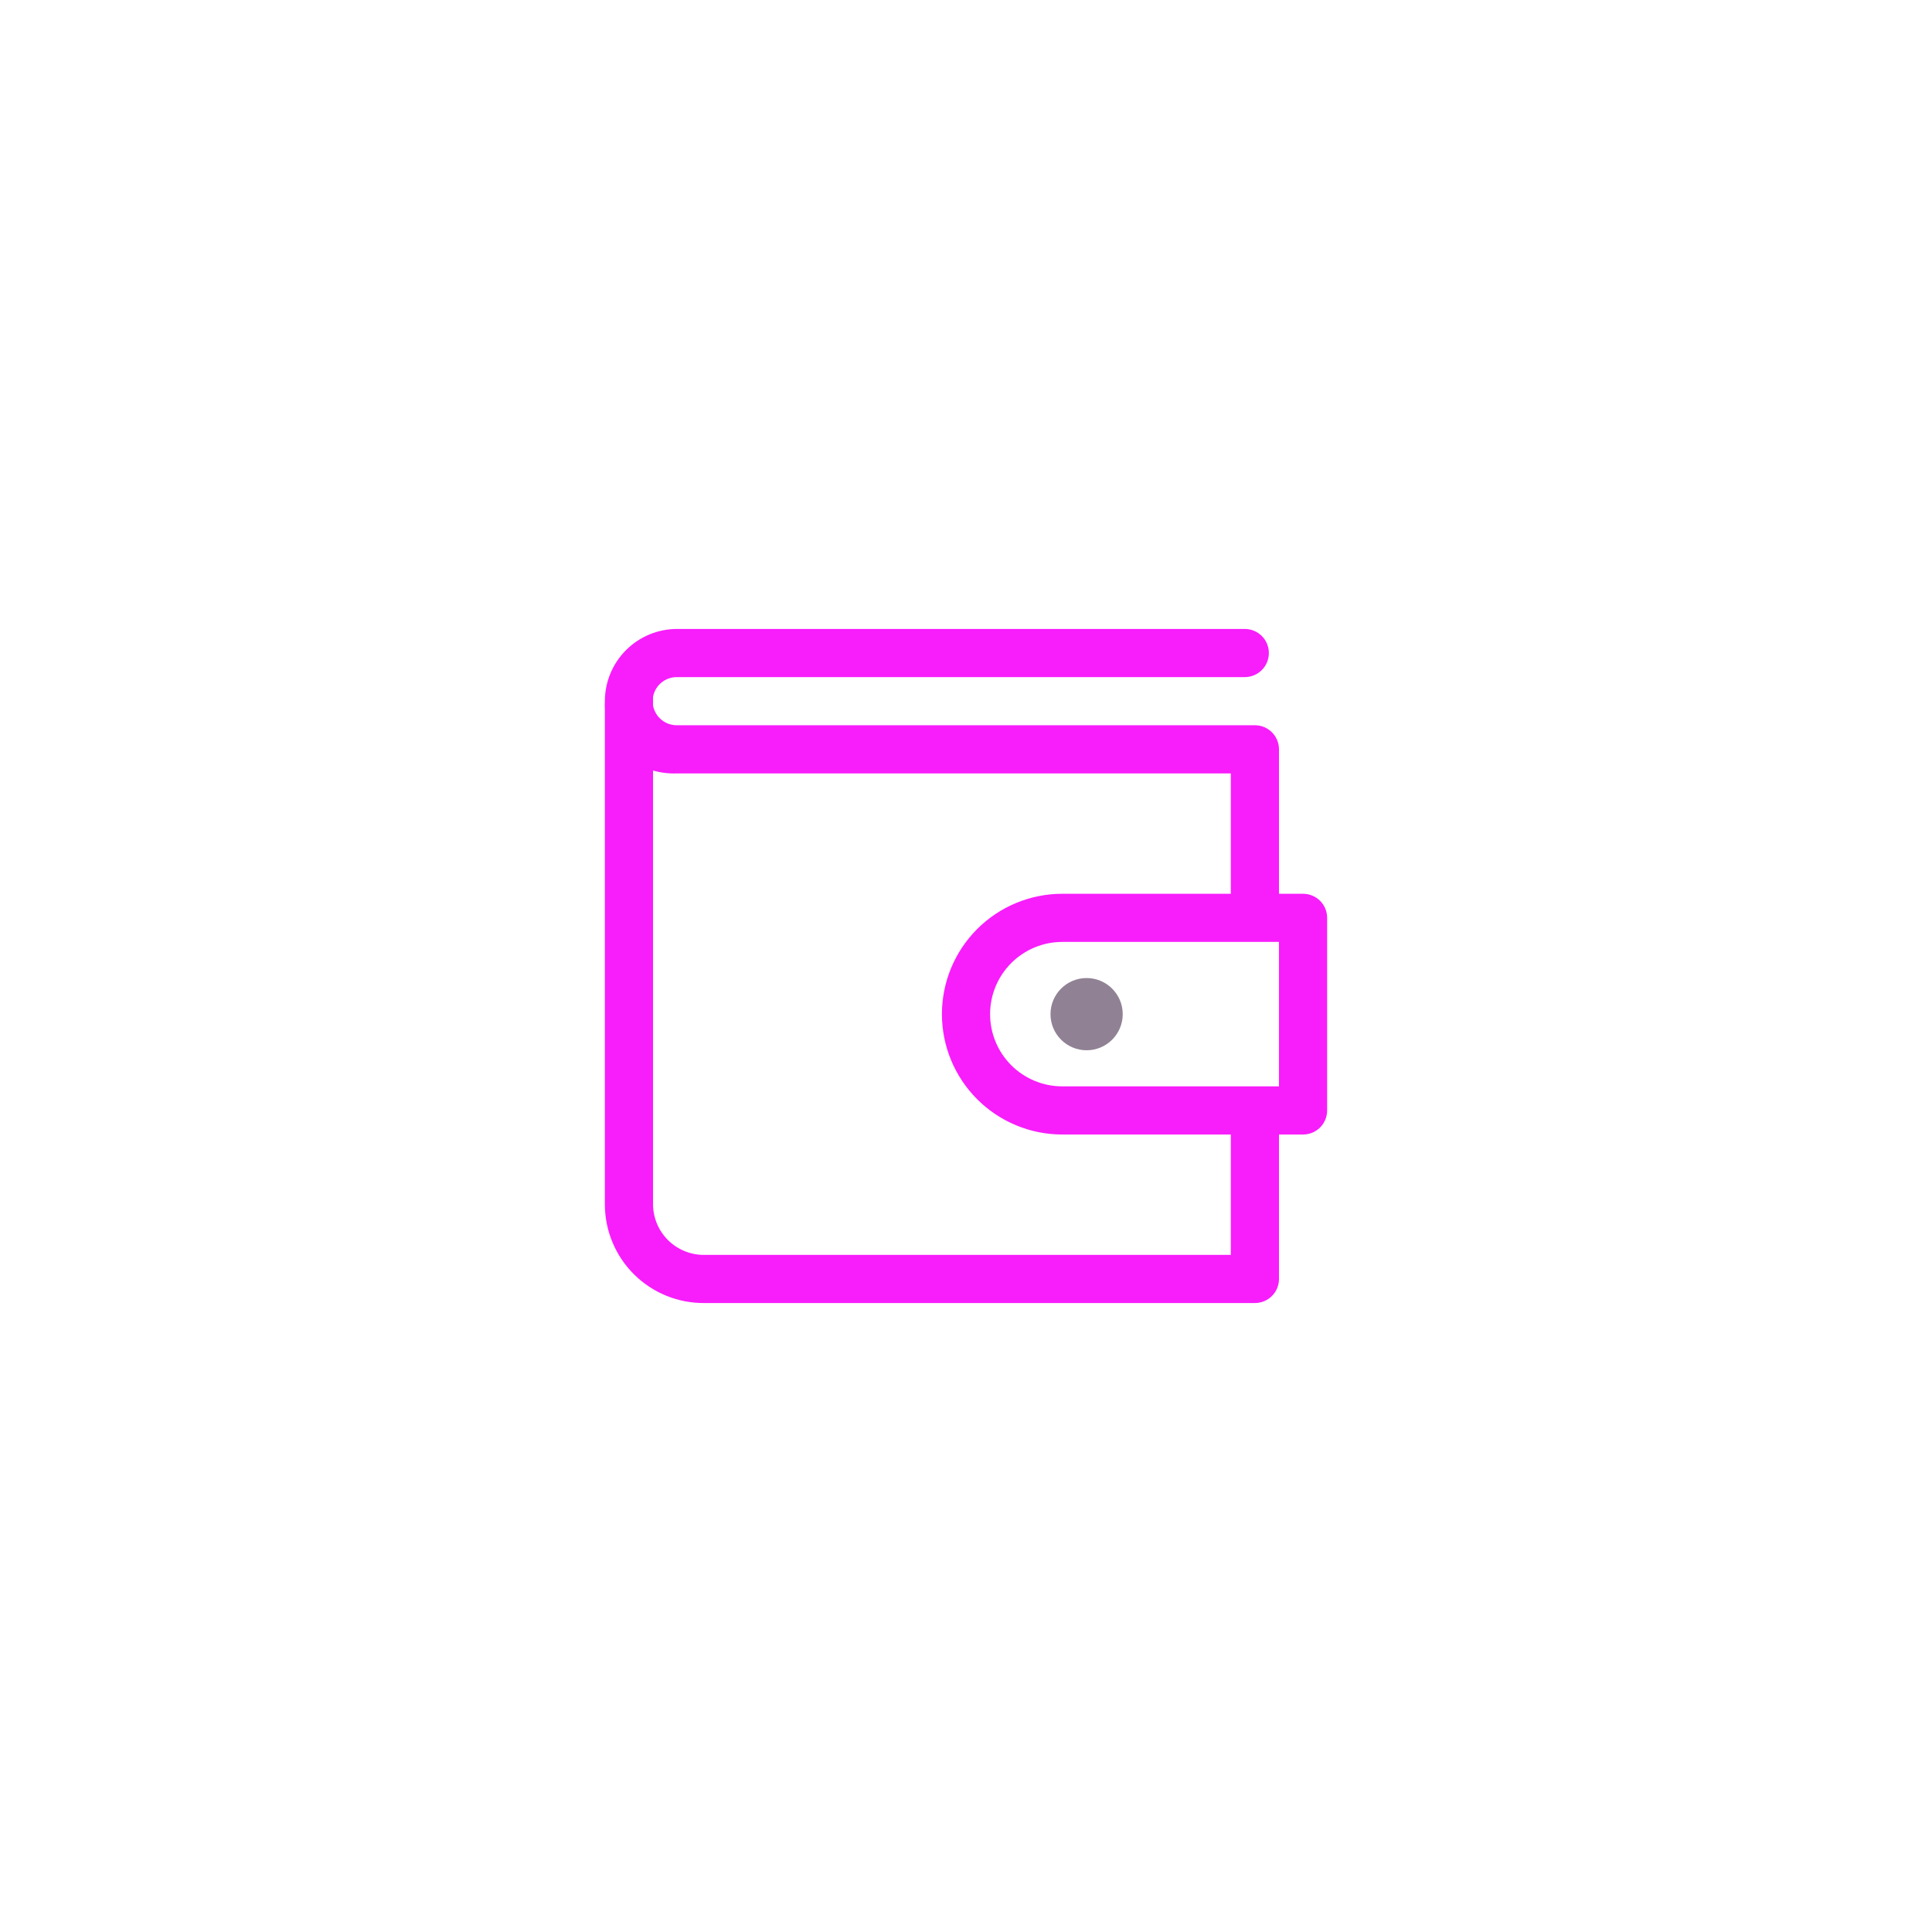 <svg width="107" height="107" viewBox="0 0 107 107" fill="none" xmlns="http://www.w3.org/2000/svg">
<g filter="url(#filter0_b_108_1511)">
<circle cx="53.5" cy="53.5" r="53" fill="url(#paint0_linear_108_1511)"/>
</g>
<path d="M72.167 49.5H70.834V41.5C70.834 41.146 70.693 40.807 70.443 40.557C70.193 40.307 69.854 40.166 69.5 40.166H37.5C37.184 40.172 36.877 40.064 36.633 39.864C36.389 39.664 36.224 39.384 36.167 39.073V38.593C36.224 38.282 36.389 38.002 36.633 37.802C36.877 37.602 37.184 37.495 37.5 37.5H68.94C69.294 37.5 69.633 37.359 69.883 37.109C70.133 36.859 70.273 36.52 70.273 36.166C70.273 35.813 70.133 35.474 69.883 35.224C69.633 34.974 69.294 34.833 68.94 34.833H37.5C36.439 34.833 35.422 35.254 34.672 36.005C33.922 36.755 33.5 37.772 33.5 38.833C33.491 38.993 33.491 39.153 33.5 39.313V66.74C33.505 67.458 33.652 68.167 33.932 68.829C34.211 69.49 34.618 70.09 35.13 70.594C35.641 71.097 36.246 71.496 36.912 71.766C37.577 72.035 38.289 72.172 39.007 72.166H69.5C69.854 72.166 70.193 72.026 70.443 71.776C70.693 71.526 70.834 71.187 70.834 70.833V62.833H72.167C72.52 62.833 72.86 62.693 73.11 62.443C73.36 62.192 73.5 61.853 73.5 61.5V50.833C73.5 50.479 73.36 50.14 73.11 49.89C72.86 49.64 72.52 49.5 72.167 49.5ZM68.167 69.5H39.007C38.265 69.507 37.551 69.221 37.019 68.704C36.487 68.187 36.181 67.481 36.167 66.74V42.673C36.6 42.798 37.05 42.852 37.5 42.833H68.167V49.5H58.834C57.065 49.5 55.37 50.202 54.12 51.452C52.869 52.703 52.167 54.398 52.167 56.166C52.167 57.934 52.869 59.63 54.12 60.88C55.37 62.131 57.065 62.833 58.834 62.833H68.167V69.5ZM70.834 60.166H58.834C57.773 60.166 56.755 59.745 56.005 58.995C55.255 58.245 54.834 57.227 54.834 56.166C54.834 55.105 55.255 54.088 56.005 53.338C56.755 52.588 57.773 52.166 58.834 52.166H70.834V60.166Z" fill="#F81DFB"/>
<path d="M60.18 58.167C61.284 58.167 62.18 57.272 62.18 56.167C62.18 55.062 61.284 54.167 60.18 54.167C59.075 54.167 58.18 55.062 58.18 56.167C58.18 57.272 59.075 58.167 60.18 58.167Z" fill="#908294"/>
<defs>
<filter id="filter0_b_108_1511" x="-19.5" y="-19.5" width="146" height="146" filterUnits="userSpaceOnUse" color-interpolation-filters="sRGB">
<feFlood flood-opacity="0" result="BackgroundImageFix"/>
<feGaussianBlur in="BackgroundImageFix" stdDeviation="10"/>
<feComposite in2="SourceAlpha" operator="in" result="effect1_backgroundBlur_108_1511"/>
<feBlend mode="normal" in="SourceGraphic" in2="effect1_backgroundBlur_108_1511" result="shape"/>
</filter>
<linearGradient id="paint0_linear_108_1511" x1="0.5" y1="0.5" x2="78.525" y2="124.152" gradientUnits="userSpaceOnUse">
<stop stop-color="white" stop-opacity="0.1"/>
<stop offset="1" stop-color="white" stop-opacity="0.05"/>
</linearGradient>
</defs>
</svg>
